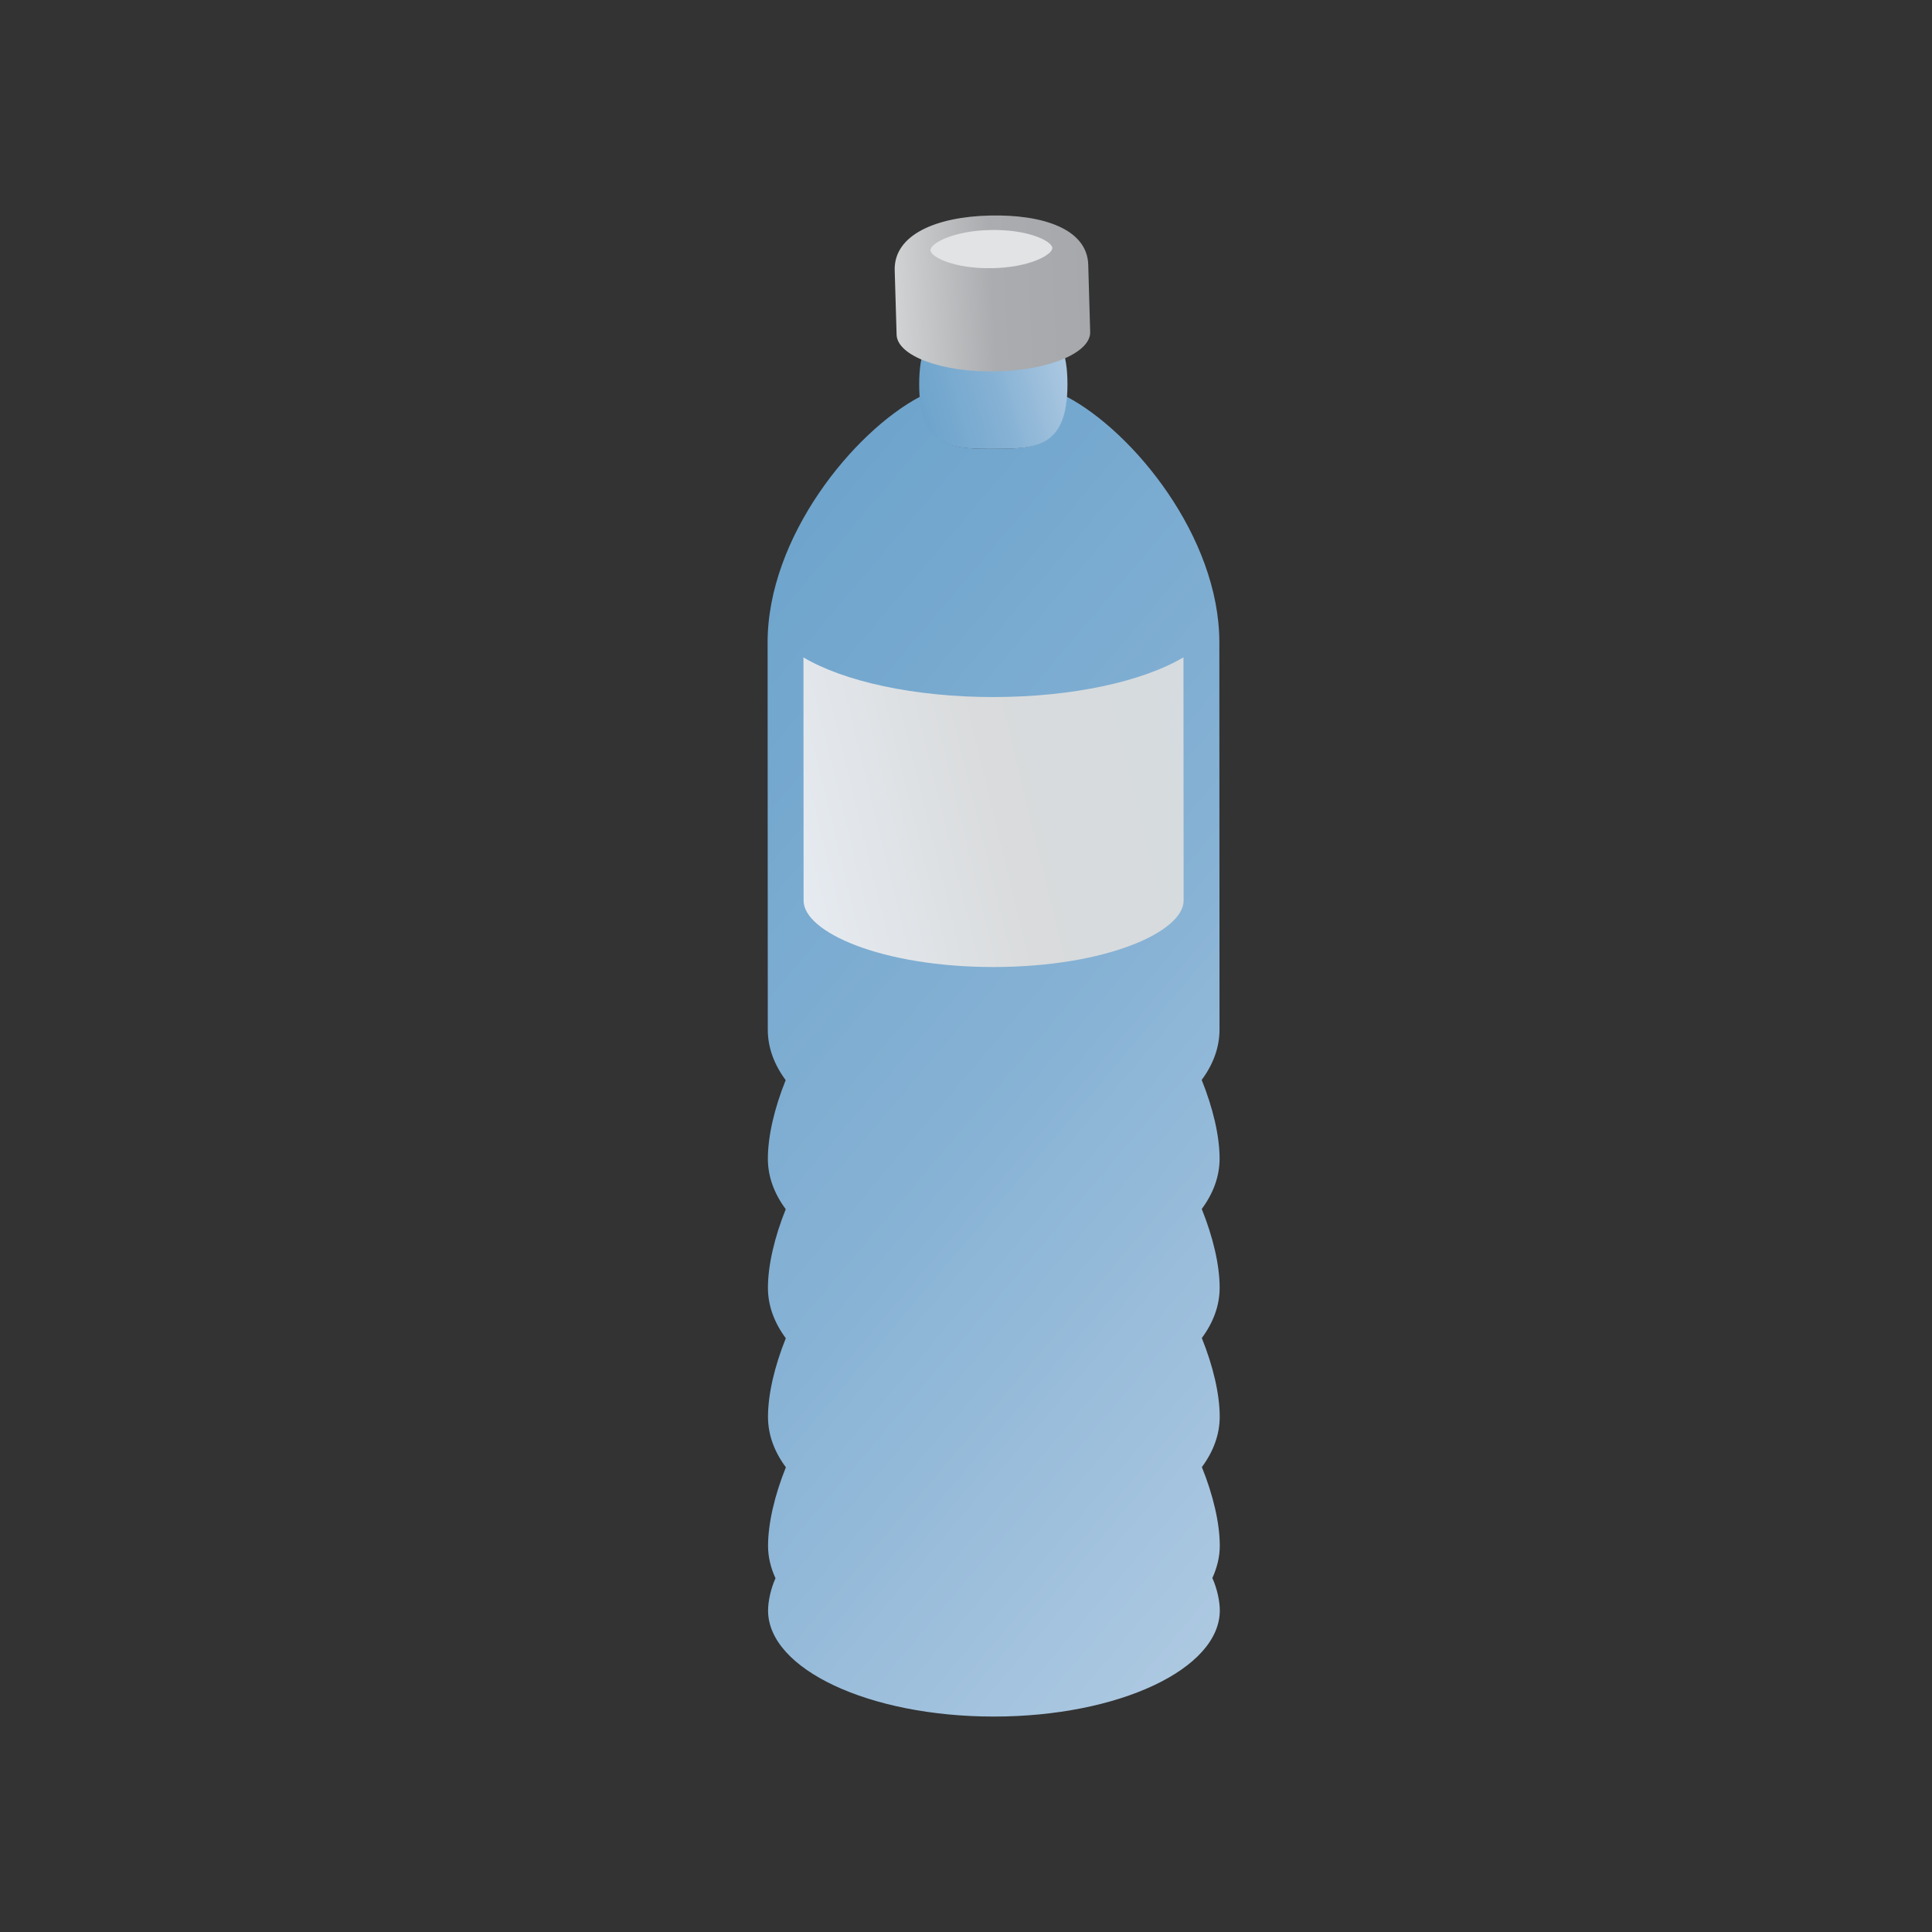 <?xml version="1.0" encoding="utf-8"?>
<!DOCTYPE svg PUBLIC "-//W3C//DTD SVG 1.1//EN" "http://www.w3.org/Graphics/SVG/1.1/DTD/svg11.dtd">
<svg version="1.1" xmlns="http://www.w3.org/2000/svg" xmlns:xlink="http://www.w3.org/1999/xlink" x="0px" y="0px" width="160px"
  height="160px" viewBox="0 0 160 160" enable-background="new 0 0 160 160" xml:space="preserve">

  <rect x="0" y="0" width="160" height="160" fill="#333333" stroke="none"/>

  <linearGradient id="SVGID_1_" gradientUnits="userSpaceOnUse" x1="2251.331" y1="452.748" x2="2337.749" y2="452.748" gradientTransform="matrix(-0.763 -0.647 0.647 -0.763 1540.303 1918.764)">
    <stop  offset="0" style="stop-color:#ACC8E1"/>
    <stop  offset="0.5" style="stop-color:#85B1D4"/>
    <stop  offset="1" style="stop-color:#6EA4CC"/>
  </linearGradient>
  <path fill="url(#SVGID_1_)" d="M100.981,53.193c-0.004-8.722-7.125-17.436-12.649-20.345
    c-0.357,4.261-2.922,4.321-6.064,4.322c-3.145,0.002-5.71-0.056-6.072-4.32
    c-5.522,2.918-12.629,11.64-12.626,20.362l0.015,32.067c0.002,1.482,0.53,2.891,1.482,4.173
    c-0.923,2.289-1.477,4.622-1.475,6.516c0,1.481,0.528,2.889,1.48,4.172
    c-0.921,2.29-1.476,4.623-1.475,6.516c0,1.479,0.528,2.889,1.48,4.17
    c-0.921,2.293-1.477,4.623-1.475,6.517c0.002,1.482,0.528,2.891,1.48,4.171
    c-0.921,2.292-1.476,4.625-1.475,6.517c0,0.925,0.225,1.817,0.616,2.673
    c-0.39,0.859-0.615,1.912-0.615,2.675c0.005,4.854,8.379,8.784,18.71,8.779
    c10.331-0.004,18.704-3.941,18.701-8.795c0-0.762-0.228-1.818-0.616-2.678
    c0.387-0.855,0.614-1.747,0.614-2.672c0-1.897-0.56-4.224-1.483-6.515
    c0.949-1.282,1.479-2.692,1.478-4.174c-0.001-1.895-0.561-4.224-1.483-6.514
    c0.95-1.282,1.48-2.693,1.477-4.173c0-1.896-0.56-4.224-1.482-6.515
    c0.949-1.282,1.478-2.691,1.478-4.172c-0.002-1.898-0.56-4.225-1.483-6.516
    c0.949-1.282,1.478-2.691,1.476-4.174L100.981,53.193z"/>

  <linearGradient id="SVGID_2_" gradientUnits="userSpaceOnUse" x1="2320.548" y1="456.548" x2="2299.747" y2="485.179" gradientTransform="matrix(-0.763 -0.647 0.647 -0.763 1540.303 1918.764)">
    <stop  offset="0" style="stop-color:#E6EBF1"/>
    <stop  offset="0.5" style="stop-color:#D9DBDC"/>
    <stop  offset="1" style="stop-color:#D5DBDF"/>
  </linearGradient>
  <path fill="url(#SVGID_2_)" d="M82.277,57.726c-6.612,0.003-12.411-1.308-15.738-3.281l0.011,20.144
    c0,2.602,6.466,5.498,15.739,5.496c9.272-0.005,15.734-2.906,15.734-5.507l-0.012-20.144
    C94.687,56.41,88.889,57.725,82.277,57.726z"/>

  <linearGradient id="SVGID_3_" gradientUnits="userSpaceOnUse" x1="2328.859" y1="501.847" x2="2335.923" y2="491.374" gradientTransform="matrix(-0.763 -0.647 0.647 -0.763 1540.303 1918.764)">
    <stop  offset="0" style="stop-color:#ACC8E1"/>
    <stop  offset="0.5" style="stop-color:#85B1D4"/>
    <stop  offset="1" style="stop-color:#6EA4CC"/>
  </linearGradient>
  <path fill="url(#SVGID_3_)" d="M88.403,31.822c0.004,5.343-2.745,5.348-6.136,5.348
    c-3.389,0.004-6.143,0.001-6.144-5.34c-0.004-5.348,2.749-5.349,6.139-5.35
    C85.653,26.476,88.402,26.476,88.403,31.822z"/>

  <linearGradient id="SVGID_4_" gradientUnits="userSpaceOnUse" x1="2333.257" y1="497.748" x2="2328.682" y2="492.945" gradientTransform="matrix(-0.763 -0.647 0.647 -0.763 1540.303 1918.764)">
    <stop  offset="0" style="stop-color:#ACC8E1"/>
    <stop  offset="0.5" style="stop-color:#85B1D4"/>
    <stop  offset="1" style="stop-color:#6EA4CC"/>
  </linearGradient>
  <path fill="url(#SVGID_4_)" d="M82.203,30.056c-2.975,0-4.61-1.457-4.611-1.939
    c0-0.483,1.637-1.943,4.613-1.946c2.98,0,4.615,1.459,4.616,1.942
    c0,0.483-1.637,1.941-4.615,1.943H82.203z"/>
  <path fill="#C5C7C9" d="M82.213,26.604c2.604,0,3.947,1.124,4.157,1.509
    c-0.209,0.385-1.554,1.508-4.167,1.51c-2.609,0-3.952-1.122-4.16-1.505
    c0.208-0.384,1.552-1.51,4.162-1.513H82.213 M82.213,25.737c-0.003,0-0.005,0-0.008,0
    c-3.131,0.003-5.047,1.543-5.046,2.38c0.001,0.838,1.915,2.372,5.045,2.372
    c0.001,0,0.002,0,0.003,0c3.132-0.002,5.048-1.539,5.049-2.377
    C87.254,27.276,85.339,25.737,82.213,25.737L82.213,25.737z"/>

  <linearGradient id="SVGID_5_" gradientUnits="userSpaceOnUse" x1="2177.803" y1="77.384" x2="2170.984" y2="92.007" gradientTransform="matrix(-0.466 -0.885 0.885 -0.466 1020.491 1987.678)">
    <stop  offset="0" style="stop-color:#D0D2D3"/>
    <stop  offset="0.5" style="stop-color:#AAACAF"/>
    <stop  offset="1" style="stop-color:#A6A8AB"/>
  </linearGradient>
  <path fill="url(#SVGID_5_)" d="M90.123,21.92c-0.087-2.954-3.747-4.178-8.173-4.07
    c-4.425,0.107-7.943,1.592-7.854,4.547l0.158,5.342l0,0l-0.001,0.002
    c0.09,1.746,3.75,3.097,8.174,3.018c4.43-0.077,7.943-1.555,7.856-3.3v-0.002l0,0L90.123,21.92z"/>
  <path fill="#E2E3E4" d="M82.171,22.21c3.13-0.062,5.001-1.122,4.977-1.679
    c-0.026-0.559-1.988-1.545-5.116-1.483c-3.132,0.062-5.001,1.124-4.976,1.681
    C77.082,21.289,79.04,22.273,82.171,22.21z"/>

</svg>
